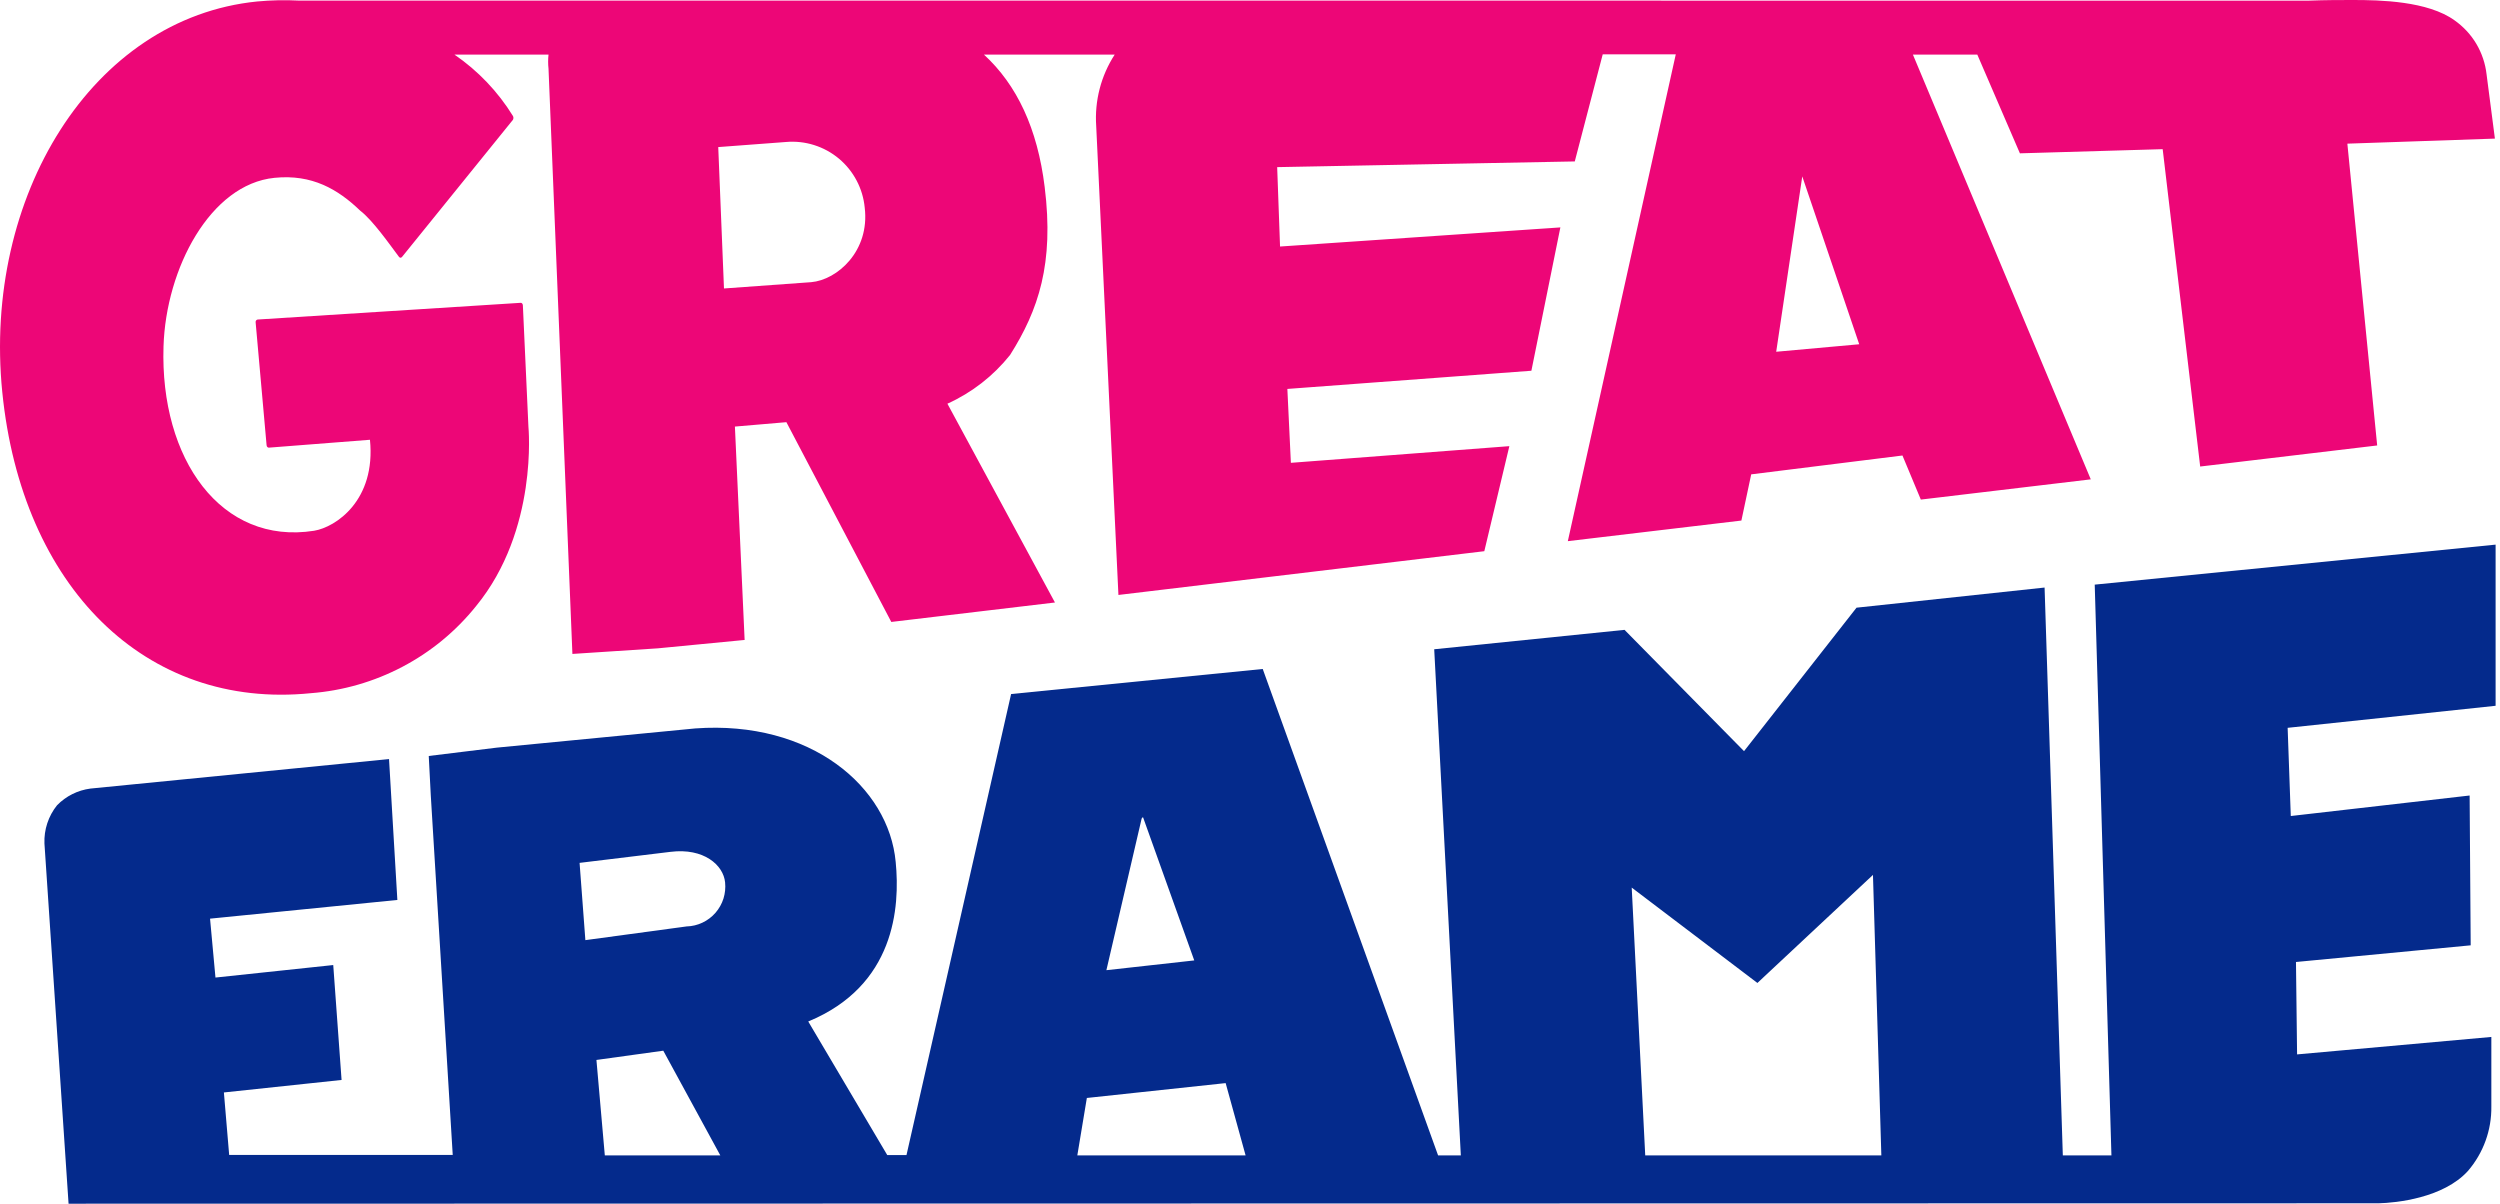 <svg width="54" height="26" viewBox="0 0 54 26" fill="none" xmlns="http://www.w3.org/2000/svg">
<path d="M53.89 2.994L53.71 1.607C53.684 1.375 53.609 1.151 53.49 0.949C53.371 0.748 53.21 0.575 53.019 0.44C52.44 0.022 51.412 0 50.82 0C50.56 0 50.237 0 49.871 0.014L6.456 0.013C6.156 -0.003 5.854 0.004 5.554 0.032C1.984 0.391 -0.373 4.255 0.049 8.468C0.471 12.68 3.144 15.333 6.712 14.973C7.404 14.92 8.078 14.726 8.692 14.403C9.307 14.08 9.848 13.634 10.282 13.093C11.632 11.448 11.414 9.218 11.414 9.218L11.294 6.597C11.294 6.563 11.269 6.537 11.244 6.541L5.562 6.902C5.548 6.906 5.536 6.914 5.529 6.926C5.522 6.939 5.519 6.953 5.522 6.967L5.758 9.613C5.758 9.647 5.785 9.673 5.81 9.669L7.991 9.499C8.123 10.806 7.255 11.386 6.786 11.464C4.78 11.781 3.453 9.922 3.532 7.481C3.584 5.801 4.542 3.979 5.93 3.841C6.74 3.759 7.299 4.088 7.779 4.549C8.051 4.757 8.41 5.271 8.617 5.547C8.621 5.553 8.626 5.558 8.632 5.561C8.638 5.565 8.645 5.567 8.652 5.567C8.659 5.567 8.665 5.565 8.671 5.561C8.677 5.558 8.682 5.553 8.686 5.547L11.08 2.587C11.086 2.574 11.09 2.56 11.09 2.546C11.09 2.532 11.086 2.518 11.08 2.506C10.756 1.98 10.326 1.529 9.817 1.18H11.848C11.837 1.281 11.837 1.383 11.848 1.485L12.364 14.125L14.21 14.004L16.084 13.823L15.874 9.214L16.986 9.119L19.252 13.434L22.787 13.014L20.464 8.72C20.992 8.482 21.455 8.121 21.817 7.668C22.43 6.698 22.771 5.695 22.565 4.039C22.41 2.776 21.965 1.833 21.254 1.18H24.077C23.781 1.637 23.641 2.178 23.678 2.722L24.158 12.851L32.061 11.906L32.602 9.637L27.883 9.997L27.807 8.401L33.078 8.008L33.704 4.912L27.649 5.325L27.587 3.61L34.015 3.487L34.619 1.173H36.197L33.865 11.689L37.614 11.244L37.826 10.246L41.093 9.839L41.49 10.791L45.161 10.354L41.319 1.18H42.71L43.63 3.312L46.714 3.222L47.524 10.077L51.347 9.622L50.703 3.103L53.89 2.994ZM17.521 6.095L15.638 6.231L15.514 3.177L16.977 3.067C17.39 3.031 17.801 3.16 18.12 3.426C18.438 3.692 18.639 4.073 18.678 4.486C18.791 5.423 18.084 6.047 17.521 6.095ZM38.366 7.598L38.929 3.81L40.159 7.436L38.366 7.598Z" fill="#ED0677"/>
<path d="M51.376 25.991C51.758 25.982 52.775 25.879 53.307 25.293C53.641 24.905 53.821 24.408 53.813 23.897V22.398L49.617 22.775L49.593 20.779L53.367 20.419L53.344 17.183L49.481 17.626L49.413 15.721L53.905 15.245V11.764L45.246 12.628L45.607 24.957H44.557L44.163 12.691L40.101 13.126L37.671 16.225L35.09 13.605L30.979 14.024L31.554 24.957H31.063L27.275 14.45L21.84 14.991L19.58 24.95H19.165L17.458 22.064C19.329 21.292 19.443 19.598 19.347 18.62C19.199 16.997 17.516 15.554 15.018 15.734L10.73 16.149L9.261 16.329L9.305 17.181L9.779 24.947H4.95L4.836 23.597L7.378 23.327L7.198 20.845L4.654 21.115L4.537 19.843L8.583 19.439L8.403 16.396L1.954 17.033C1.679 17.069 1.425 17.196 1.232 17.394C1.045 17.627 0.948 17.921 0.96 18.22L1.481 26L51.376 25.991ZM37.96 21.232L40.456 18.898L40.637 24.957H35.537L35.245 19.172L37.96 21.232ZM24.66 17.679L24.688 17.648L25.796 20.745L23.898 20.956L24.66 17.679ZM23.476 23.716L26.474 23.395L26.905 24.957H23.27L23.476 23.716ZM13.064 24.957L12.883 22.895L14.327 22.695L15.559 24.957H13.064ZM14.482 18.4C15.203 18.31 15.626 18.687 15.662 19.059C15.674 19.177 15.662 19.296 15.627 19.409C15.591 19.523 15.532 19.627 15.454 19.717C15.376 19.806 15.28 19.879 15.173 19.929C15.066 19.98 14.949 20.008 14.83 20.011L12.644 20.307L12.519 18.638L14.482 18.4Z" fill="#042A8C"/>
</svg>
